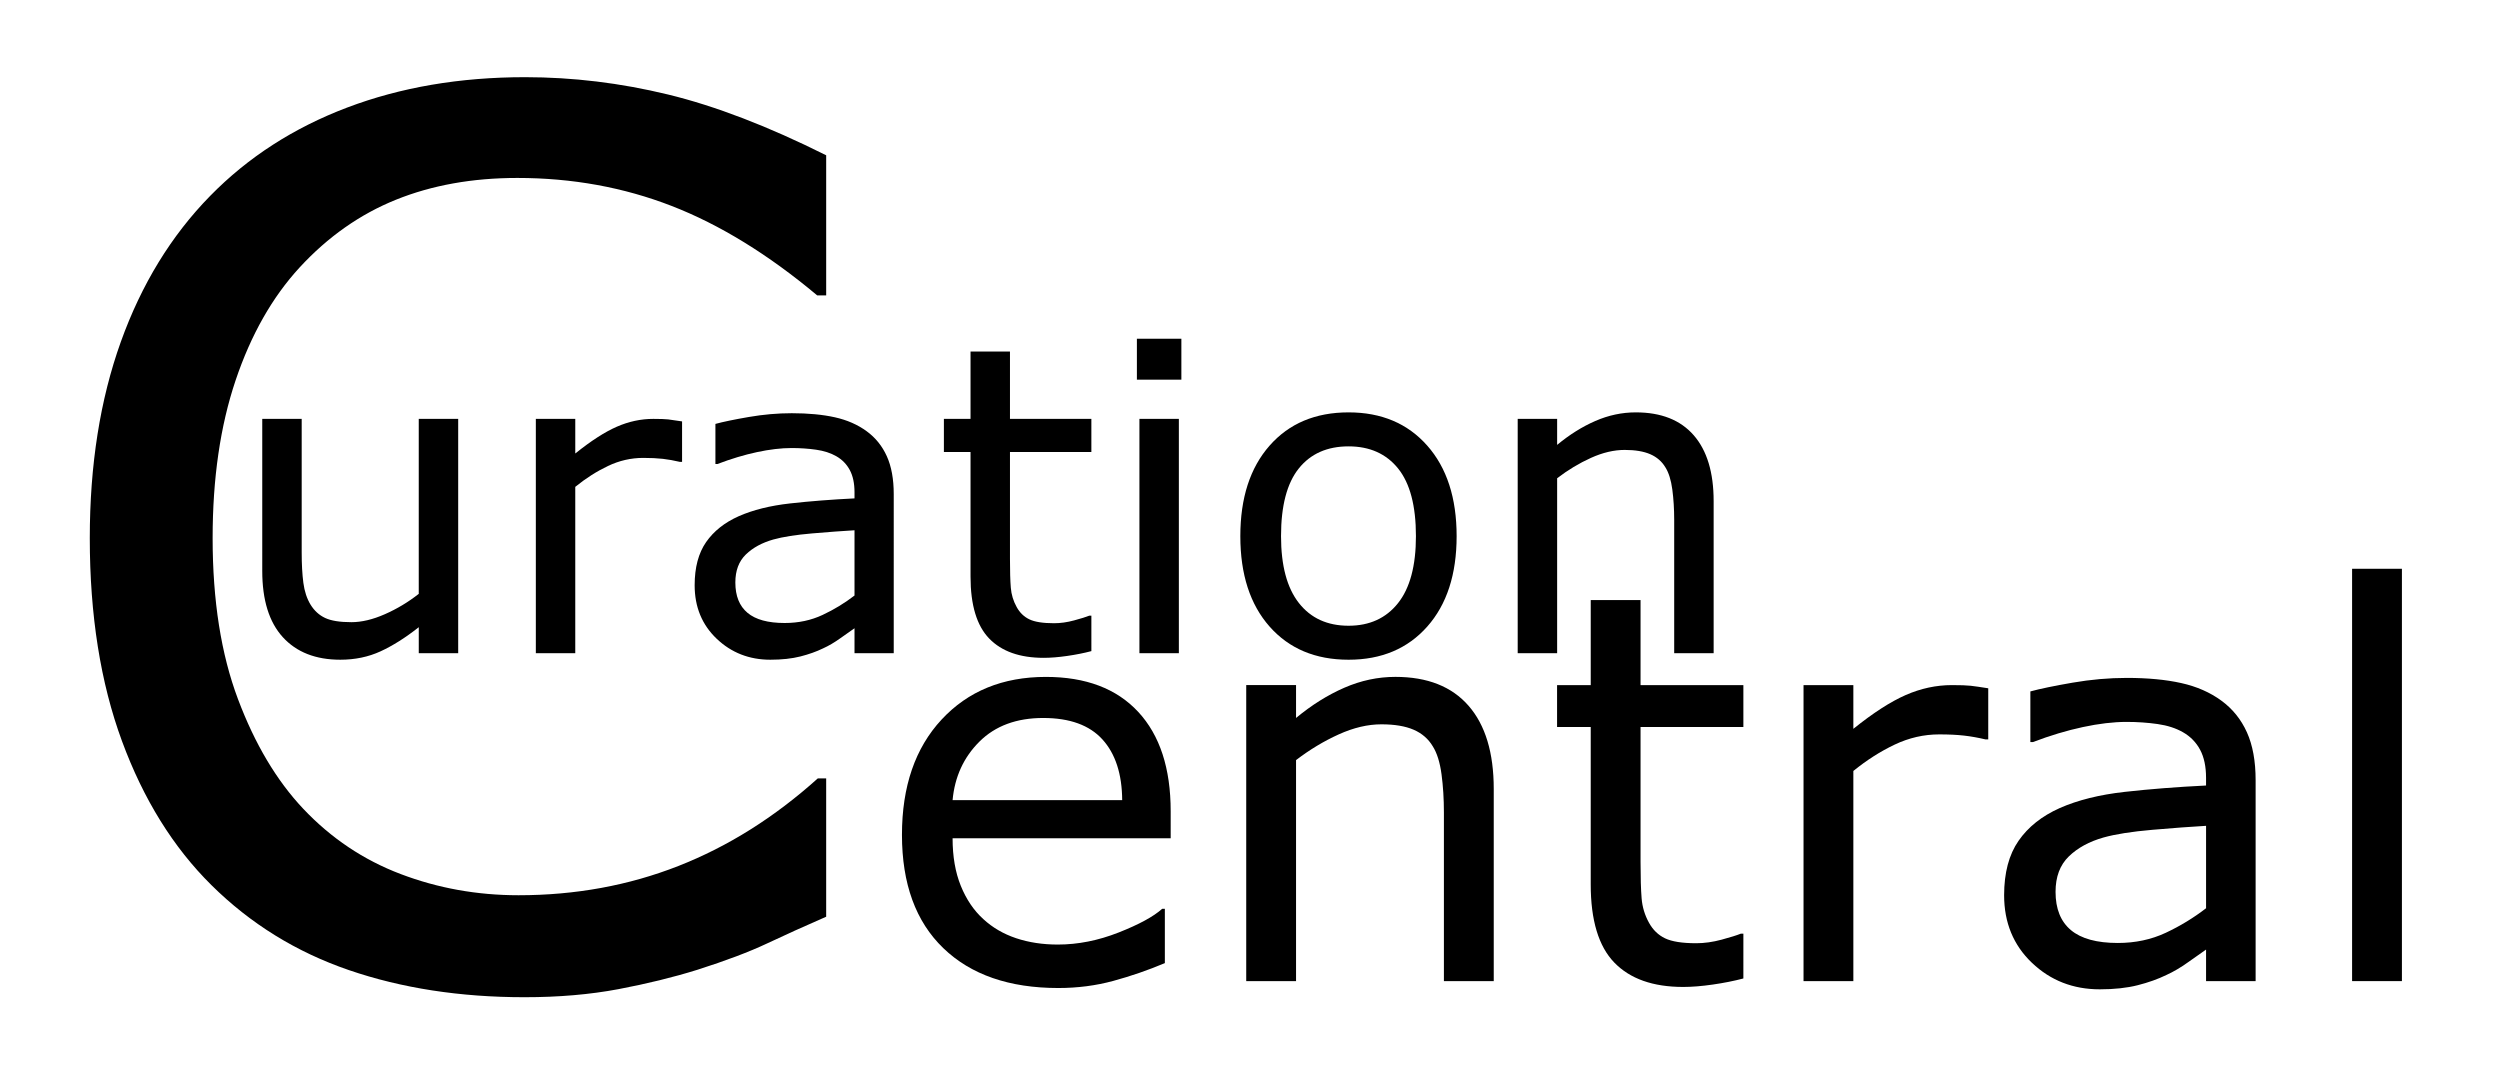 <?xml version="1.0" encoding="utf-8"?>
<!-- Generator: Adobe Illustrator 15.0.0, SVG Export Plug-In . SVG Version: 6.00 Build 0)  -->
<!DOCTYPE svg PUBLIC "-//W3C//DTD SVG 1.1//EN" "http://www.w3.org/Graphics/SVG/1.1/DTD/svg11.dtd">
<svg version="1.1" id="Layer_1" xmlns="http://www.w3.org/2000/svg" xmlns:xlink="http://www.w3.org/1999/xlink" x="0px" y="0px"
	 width="221.103px" height="96.378px" viewBox="0 0 221.103 96.378" enable-background="new 0 0 221.103 96.378"
	 xml:space="preserve">
<g>
	<path d="M40.524,57.771h-3.488v-2.301c-1.175,0.928-2.301,1.639-3.377,2.134s-2.264,0.742-3.563,0.742
		c-2.177,0-3.872-0.665-5.084-1.995c-1.212-1.329-1.818-3.28-1.818-5.854V37.046h3.488v11.801c0,1.052,0.049,1.952,0.148,2.7
		c0.099,0.748,0.309,1.389,0.631,1.92c0.334,0.545,0.767,0.94,1.299,1.188c0.532,0.248,1.305,0.371,2.319,0.371
		c0.903,0,1.889-0.234,2.959-0.705c1.07-0.47,2.069-1.07,2.997-1.8V37.046h3.488V57.771z"/>
	<path d="M60.322,40.85h-0.186c-0.52-0.123-1.024-0.213-1.512-0.27c-0.489-0.055-1.067-0.083-1.735-0.083
		c-1.076,0-2.115,0.238-3.117,0.714c-1.002,0.477-1.967,1.092-2.895,1.847v14.714H47.39V37.046h3.488v3.062
		c1.385-1.113,2.607-1.902,3.665-2.365c1.058-0.465,2.137-0.696,3.238-0.696c0.606,0,1.045,0.016,1.317,0.046
		c0.272,0.031,0.68,0.09,1.225,0.177V40.85z"/>
	<path d="M79.044,57.771h-3.47v-2.208c-0.31,0.21-0.727,0.505-1.252,0.882c-0.526,0.377-1.036,0.677-1.531,0.899
		c-0.582,0.284-1.25,0.522-2.004,0.714c-0.755,0.191-1.639,0.288-2.653,0.288c-1.868,0-3.451-0.618-4.75-1.855
		s-1.948-2.813-1.948-4.731c0-1.57,0.337-2.842,1.011-3.813c0.674-0.971,1.636-1.735,2.885-2.292
		c1.262-0.557,2.777-0.934,4.546-1.132c1.769-0.197,3.667-0.346,5.696-0.445V43.54c0-0.792-0.139-1.447-0.417-1.967
		s-0.677-0.928-1.197-1.225c-0.495-0.284-1.089-0.476-1.781-0.575c-0.693-0.099-1.417-0.148-2.171-0.148
		c-0.916,0-1.936,0.121-3.062,0.361c-1.126,0.242-2.289,0.592-3.488,1.049h-0.186v-3.544c0.68-0.186,1.664-0.39,2.95-0.612
		c1.286-0.223,2.554-0.334,3.804-0.334c1.459,0,2.73,0.121,3.813,0.361c1.082,0.242,2.019,0.653,2.811,1.234
		c0.779,0.569,1.373,1.305,1.781,2.208s0.612,2.022,0.612,3.358V57.771z M75.574,52.669v-5.771
		c-1.064,0.063-2.316,0.154-3.757,0.278c-1.441,0.124-2.583,0.304-3.423,0.538c-1.002,0.285-1.813,0.727-2.431,1.326
		c-0.619,0.601-0.928,1.426-0.928,2.478c0,1.188,0.358,2.081,1.076,2.681c0.717,0.601,1.812,0.9,3.284,0.9
		c1.225,0,2.344-0.238,3.358-0.715C73.768,53.909,74.708,53.337,75.574,52.669z"/>
	<path d="M96.522,57.586c-0.656,0.174-1.37,0.315-2.143,0.427c-0.773,0.111-1.463,0.167-2.069,0.167
		c-2.115,0-3.724-0.568-4.824-1.707c-1.101-1.138-1.651-2.963-1.651-5.474V39.978h-2.356v-2.932h2.356V31.09h3.488v5.956h7.199
		v2.932h-7.199v9.444c0,1.089,0.024,1.939,0.074,2.551c0.049,0.613,0.223,1.186,0.52,1.717c0.272,0.495,0.646,0.857,1.123,1.086
		c0.476,0.229,1.203,0.343,2.18,0.343c0.569,0,1.163-0.083,1.781-0.251c0.618-0.166,1.063-0.306,1.336-0.417h0.186V57.586z"/>
	<path d="M104.482,33.576h-3.934v-3.618h3.934V33.576z M104.26,57.771h-3.488V37.046h3.488V57.771z"/>
	<path d="M128.826,47.418c0,3.377-0.866,6.043-2.598,7.997c-1.732,1.954-4.051,2.932-6.958,2.932c-2.932,0-5.26-0.978-6.986-2.932
		s-2.588-4.62-2.588-7.997s0.863-6.045,2.588-8.006s4.054-2.941,6.986-2.941c2.907,0,5.226,0.98,6.958,2.941
		C127.96,41.373,128.826,44.041,128.826,47.418z M125.227,47.418c0-2.684-0.526-4.679-1.577-5.984
		c-1.052-1.305-2.511-1.957-4.379-1.957c-1.893,0-3.362,0.652-4.407,1.957c-1.045,1.306-1.568,3.301-1.568,5.984
		c0,2.598,0.525,4.568,1.577,5.91c1.051,1.342,2.517,2.013,4.397,2.013c1.855,0,3.312-0.665,4.37-1.995
		C124.698,52.017,125.227,50.041,125.227,47.418z"/>
	<path d="M151.556,57.771h-3.488V45.971c0-0.952-0.056-1.846-0.167-2.682c-0.111-0.834-0.315-1.486-0.612-1.957
		c-0.31-0.52-0.755-0.906-1.336-1.16c-0.582-0.253-1.336-0.38-2.264-0.38c-0.953,0-1.948,0.235-2.987,0.705s-2.035,1.07-2.987,1.8
		v15.475h-3.488V37.046h3.488v2.301c1.088-0.903,2.214-1.608,3.377-2.115c1.163-0.507,2.356-0.761,3.581-0.761
		c2.239,0,3.946,0.674,5.121,2.022c1.175,1.349,1.763,3.29,1.763,5.826V57.771z"/>
</g>
<g>
	<path d="M73.068,81.076c-1.934,0.844-3.683,1.635-5.247,2.373c-1.565,0.738-3.612,1.512-6.144,2.32
		c-2.145,0.668-4.474,1.239-6.987,1.714c-2.514,0.475-5.283,0.712-8.306,0.712c-5.695,0-10.873-0.801-15.53-2.399
		c-4.659-1.599-8.71-4.104-12.155-7.515c-3.375-3.34-6.012-7.584-7.91-12.735C8.891,60.396,7.941,54.41,7.941,47.59
		c0-6.469,0.914-12.252,2.742-17.35c1.828-5.098,4.464-9.404,7.91-12.92c3.339-3.41,7.374-6.012,12.103-7.805
		c4.728-1.793,9.975-2.689,15.741-2.689c4.219,0,8.428,0.51,12.63,1.529c4.201,1.02,8.868,2.813,14.001,5.379v12.393h-0.791
		c-4.324-3.621-8.614-6.258-12.867-7.91c-4.254-1.652-8.807-2.479-13.658-2.479c-3.973,0-7.55,0.643-10.731,1.925
		c-3.182,1.284-6.021,3.278-8.517,5.985c-2.426,2.637-4.316,5.969-5.669,9.993c-1.354,4.026-2.03,8.675-2.03,13.948
		c0,5.52,0.747,10.266,2.241,14.238c1.494,3.973,3.418,7.207,5.774,9.703c2.46,2.602,5.334,4.527,8.622,5.774
		c3.287,1.249,6.758,1.872,10.415,1.872c5.027,0,9.738-0.861,14.133-2.584c4.394-1.723,8.507-4.307,12.34-7.752h0.738V81.076z"/>
	<path d="M103.537,74.139H84.248c0,1.609,0.242,3.012,0.727,4.207s1.148,2.176,1.992,2.941c0.813,0.75,1.777,1.313,2.895,1.688
		s2.348,0.563,3.691,0.563c1.781,0,3.574-0.355,5.379-1.066s3.09-1.41,3.855-2.098h0.234v4.805c-1.484,0.625-3,1.148-4.547,1.57
		s-3.172,0.633-4.875,0.633c-4.344,0-7.734-1.176-10.172-3.527s-3.656-5.691-3.656-10.02c0-4.281,1.168-7.68,3.504-10.195
		s5.41-3.773,9.223-3.773c3.531,0,6.254,1.031,8.168,3.094s2.871,4.992,2.871,8.789V74.139z M99.248,70.764
		c-0.016-2.313-0.598-4.102-1.746-5.367s-2.895-1.898-5.238-1.898c-2.359,0-4.238,0.695-5.637,2.086s-2.191,3.117-2.379,5.18H99.248
		z"/>
	<path d="M132.107,86.771h-4.406V71.865c0-1.203-0.07-2.332-0.211-3.387s-0.398-1.879-0.773-2.473
		c-0.391-0.656-0.953-1.145-1.688-1.465s-1.688-0.48-2.859-0.48c-1.203,0-2.461,0.297-3.773,0.891s-2.57,1.352-3.773,2.273v19.547
		h-4.406v-26.18h4.406v2.906c1.375-1.141,2.797-2.031,4.266-2.672s2.977-0.961,4.523-0.961c2.828,0,4.984,0.852,6.469,2.555
		s2.227,4.156,2.227,7.359V86.771z"/>
	<path d="M154.186,86.537c-0.828,0.219-1.73,0.398-2.707,0.539s-1.848,0.211-2.613,0.211c-2.672,0-4.703-0.719-6.094-2.156
		s-2.086-3.742-2.086-6.914V64.295h-2.977v-3.703h2.977v-7.523h4.406v7.523h9.094v3.703h-9.094v11.93
		c0,1.375,0.031,2.449,0.094,3.223s0.281,1.496,0.656,2.168c0.344,0.625,0.816,1.082,1.418,1.371s1.52,0.434,2.754,0.434
		c0.719,0,1.469-0.105,2.25-0.316s1.344-0.387,1.688-0.527h0.234V86.537z"/>
	<path d="M175.842,65.396h-0.234c-0.656-0.156-1.293-0.27-1.91-0.34s-1.348-0.105-2.191-0.105c-1.359,0-2.672,0.301-3.938,0.902
		s-2.484,1.379-3.656,2.332v18.586h-4.406v-26.18h4.406v3.867c1.75-1.406,3.293-2.402,4.629-2.988s2.699-0.879,4.09-0.879
		c0.766,0,1.32,0.02,1.664,0.059s0.859,0.113,1.547,0.223V65.396z"/>
	<path d="M199.49,86.771h-4.383v-2.789c-0.391,0.266-0.918,0.637-1.582,1.113s-1.309,0.855-1.934,1.137
		c-0.734,0.359-1.578,0.66-2.531,0.902s-2.07,0.363-3.352,0.363c-2.359,0-4.359-0.781-6-2.344s-2.461-3.555-2.461-5.977
		c0-1.984,0.426-3.59,1.277-4.816s2.066-2.191,3.645-2.895c1.594-0.703,3.508-1.18,5.742-1.43s4.633-0.438,7.195-0.563v-0.68
		c0-1-0.176-1.828-0.527-2.484s-0.855-1.172-1.512-1.547c-0.625-0.359-1.375-0.602-2.25-0.727s-1.789-0.188-2.742-0.188
		c-1.156,0-2.445,0.152-3.867,0.457s-2.891,0.746-4.406,1.324h-0.234v-4.477c0.859-0.234,2.102-0.492,3.727-0.773
		s3.227-0.422,4.805-0.422c1.844,0,3.449,0.152,4.816,0.457s2.551,0.824,3.551,1.559c0.984,0.719,1.734,1.648,2.25,2.789
		s0.773,2.555,0.773,4.242V86.771z M195.107,80.326v-7.289c-1.344,0.078-2.926,0.195-4.746,0.352s-3.262,0.383-4.324,0.68
		c-1.266,0.359-2.289,0.918-3.07,1.676s-1.172,1.801-1.172,3.129c0,1.5,0.453,2.629,1.359,3.387s2.289,1.137,4.148,1.137
		c1.547,0,2.961-0.301,4.242-0.902S194.014,81.17,195.107,80.326z"/>
	<path d="M212.428,86.771h-4.406V50.303h4.406V86.771z"/>
</g>
</svg>
